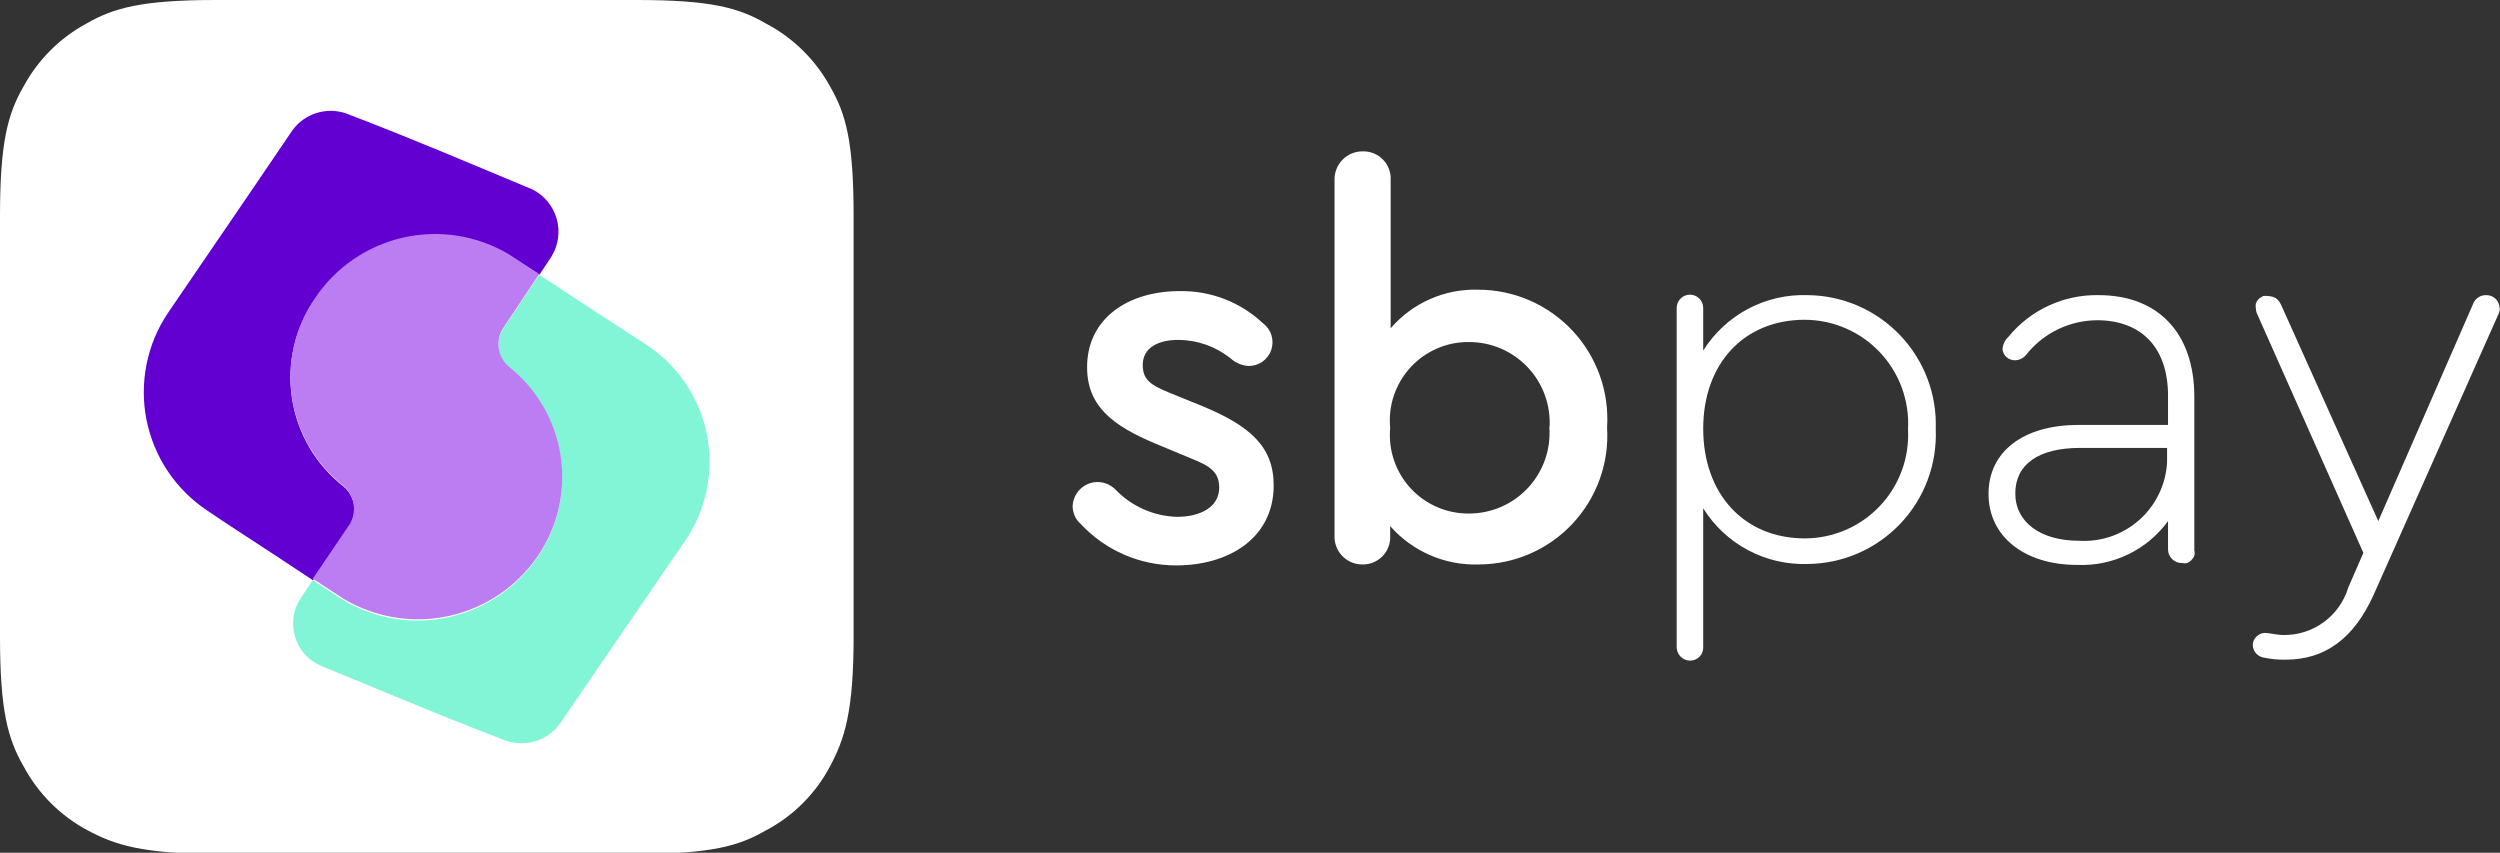 <svg width="258" height="88" viewBox="0 0 258 88" fill="none" xmlns="http://www.w3.org/2000/svg">
<rect x="0" y="0" width="258" height="88" fill="#333333" stroke="none"/>
<g clip-path="url(#clip0_102_3)">
<path d="M79.076 2.444C76.242 0.807 73.431 0 65.661 0H22.311C14.662 0 11.729 0.807 8.895 2.444C6.167 3.927 3.926 6.169 2.444 8.898C0.806 11.733 0 14.667 0 22.318V65.682C0 73.333 0.806 76.267 2.444 79.102C3.94 81.894 6.226 84.181 9.017 85.678C11.852 87.193 14.662 88.122 22.433 88.122H65.661C73.431 88.122 76.242 87.316 79.076 85.678C81.878 84.196 84.168 81.904 85.65 79.102C87.165 76.267 88.093 73.456 88.093 65.682V22.318C88.093 14.544 87.287 11.733 85.65 8.898C84.135 6.152 81.85 3.908 79.076 2.444Z" fill="white"/>
<path d="M35.457 50.209C32.582 47.967 30.675 44.707 30.13 41.101C29.584 37.495 30.441 33.817 32.525 30.825C34.651 27.654 37.914 25.422 41.638 24.589C45.363 23.757 49.265 24.387 52.538 26.351L55.666 28.356L56.913 26.473C57.266 25.898 57.496 25.255 57.588 24.586C57.681 23.917 57.634 23.236 57.45 22.586C57.267 21.936 56.95 21.331 56.521 20.81C56.092 20.288 55.56 19.861 54.958 19.556C47.627 16.5 42.739 14.398 35.726 11.709C34.737 11.366 33.665 11.35 32.667 11.662C31.668 11.975 30.796 12.599 30.179 13.444C29.91 13.86 23.361 23.491 17.35 32.267C16.266 33.872 15.511 35.676 15.129 37.575C14.746 39.474 14.743 41.43 15.12 43.33C15.498 45.23 16.247 47.037 17.326 48.645C18.405 50.254 19.792 51.633 21.406 52.702C23.19 53.925 25.927 55.684 28.346 57.273L32.305 59.889L36.142 54.193C36.512 53.554 36.647 52.805 36.522 52.077C36.397 51.349 36.02 50.688 35.457 50.209Z" fill="#6100D1"/>
<path d="M66.614 35.518C64.805 34.32 62.069 32.584 59.674 30.996L55.642 28.356L51.854 34.051C51.494 34.67 51.363 35.396 51.484 36.102C51.604 36.808 51.969 37.449 52.514 37.913C55.389 40.193 57.295 43.477 57.849 47.105C58.402 50.733 57.561 54.436 55.495 57.469C53.353 60.627 50.087 62.848 46.363 63.68C42.639 64.511 38.739 63.889 35.457 61.942L32.281 59.864L31.059 61.698C30.673 62.268 30.417 62.916 30.307 63.596C30.197 64.276 30.237 64.971 30.423 65.634C30.609 66.297 30.937 66.912 31.384 67.435C31.832 67.958 32.388 68.378 33.014 68.665C40.345 71.671 45.232 73.773 52.221 76.438C53.209 76.781 54.282 76.797 55.28 76.484C56.279 76.172 57.151 75.547 57.768 74.702C58.061 74.287 64.61 64.68 70.621 55.929C71.733 54.337 72.512 52.538 72.913 50.638C73.314 48.738 73.327 46.777 72.953 44.871C72.579 42.966 71.825 41.156 70.736 39.549C69.647 37.942 68.245 36.571 66.614 35.518Z" fill="#81F5D6"/>
<path d="M55.495 57.396C57.566 54.364 58.411 50.66 57.858 47.03C57.304 43.4 55.394 40.116 52.514 37.84C51.969 37.376 51.604 36.734 51.484 36.029C51.363 35.323 51.494 34.597 51.854 33.978L55.642 28.282L52.538 26.253C49.261 24.298 45.359 23.674 41.635 24.511C37.912 25.348 34.651 27.581 32.525 30.751C30.441 33.744 29.584 37.422 30.13 41.028C30.675 44.634 32.582 47.894 35.457 50.136C36.002 50.611 36.366 51.26 36.486 51.973C36.606 52.686 36.476 53.419 36.117 54.047L32.281 59.718L35.457 61.796C38.73 63.75 42.624 64.383 46.347 63.565C50.07 62.748 53.342 60.541 55.495 57.396Z" fill="#BC7CF2"/>
<path d="M111.528 54.071C111.261 53.837 111.048 53.547 110.905 53.222C110.761 52.897 110.691 52.544 110.697 52.189C110.735 51.527 111.024 50.905 111.506 50.451C111.987 49.996 112.625 49.743 113.287 49.744C113.977 49.756 114.635 50.036 115.12 50.527C116.781 52.256 119.053 53.265 121.449 53.338C123.893 53.338 125.823 52.336 125.823 50.307C125.823 48.278 124.21 47.862 122.011 46.933L119.25 45.784C114.9 43.951 112.188 41.971 112.188 37.889C112.188 32.878 116.391 30.042 121.742 30.042C124.934 29.984 128.021 31.177 130.344 33.367C130.76 33.678 131.066 34.114 131.217 34.611C131.368 35.108 131.357 35.64 131.186 36.131C131.014 36.621 130.691 37.044 130.263 37.338C129.834 37.633 129.324 37.783 128.805 37.767C128.12 37.711 127.475 37.427 126.972 36.96C125.447 35.754 123.564 35.091 121.62 35.078C119.47 35.078 117.93 35.909 117.93 37.669C117.93 39.429 119.03 39.869 121.522 40.871L124.113 41.922C129 43.951 131.444 46.102 131.444 50.087C131.444 55.538 126.801 58.349 121.4 58.349C119.549 58.356 117.716 57.98 116.017 57.243C114.318 56.507 112.789 55.427 111.528 54.071Z" fill="white"/>
<path d="M165.85 44.122C165.963 45.931 165.706 47.744 165.093 49.449C164.481 51.155 163.526 52.717 162.288 54.041C161.05 55.364 159.555 56.42 157.894 57.144C156.233 57.868 154.442 58.245 152.63 58.251C150.905 58.311 149.188 57.987 147.603 57.302C146.018 56.617 144.605 55.589 143.466 54.291V55.269C143.49 55.652 143.434 56.036 143.304 56.397C143.173 56.758 142.97 57.089 142.706 57.368C142.443 57.648 142.125 57.87 141.773 58.022C141.42 58.174 141.04 58.252 140.656 58.251C140.264 58.262 139.874 58.191 139.51 58.044C139.147 57.898 138.817 57.677 138.542 57.398C138.267 57.118 138.052 56.785 137.912 56.418C137.771 56.052 137.707 55.661 137.724 55.269V18.602C137.71 18.211 137.777 17.822 137.919 17.457C138.061 17.092 138.276 16.76 138.55 16.481C138.824 16.202 139.152 15.982 139.515 15.834C139.877 15.686 140.265 15.613 140.656 15.62C141.044 15.613 141.429 15.685 141.788 15.834C142.146 15.983 142.47 16.205 142.739 16.485C143.007 16.765 143.215 17.098 143.348 17.462C143.482 17.827 143.539 18.215 143.515 18.602V33.88C144.63 32.583 146.02 31.553 147.585 30.863C149.149 30.174 150.848 29.843 152.557 29.896C154.381 29.898 156.186 30.275 157.859 31.003C159.532 31.731 161.038 32.795 162.284 34.128C163.53 35.462 164.489 37.037 165.103 38.756C165.716 40.474 165.97 42.301 165.85 44.122ZM159.912 44.122C159.982 42.99 159.82 41.856 159.435 40.79C159.051 39.723 158.452 38.746 157.676 37.92C156.9 37.093 155.963 36.434 154.923 35.983C153.883 35.532 152.762 35.299 151.628 35.298C150.491 35.282 149.363 35.507 148.318 35.957C147.273 36.407 146.335 37.072 145.565 37.91C144.794 38.747 144.209 39.738 143.848 40.816C143.486 41.895 143.356 43.038 143.466 44.171C143.364 45.3 143.499 46.438 143.864 47.511C144.229 48.584 144.815 49.568 145.584 50.4C146.354 51.232 147.289 51.893 148.331 52.34C149.372 52.787 150.495 53.011 151.628 52.996C152.775 52.993 153.909 52.752 154.959 52.289C156.008 51.827 156.951 51.152 157.727 50.306C158.502 49.462 159.095 48.465 159.467 47.38C159.839 46.294 159.982 45.144 159.888 44L159.912 44.122Z" fill="white"/>
<path d="M199.768 44.293C199.843 46.083 199.558 47.869 198.929 49.545C198.3 51.222 197.34 52.755 196.107 54.053C194.873 55.35 193.391 56.387 191.749 57.099C190.107 57.812 188.338 58.188 186.548 58.202C184.406 58.274 182.282 57.782 180.391 56.773C178.499 55.765 176.906 54.277 175.771 52.458V66.758C175.781 66.942 175.753 67.127 175.689 67.301C175.624 67.474 175.525 67.632 175.396 67.765C175.268 67.898 175.113 68.004 174.942 68.074C174.771 68.145 174.588 68.179 174.403 68.176C174.22 68.172 174.039 68.133 173.872 68.06C173.704 67.987 173.552 67.882 173.425 67.75C173.298 67.619 173.198 67.463 173.131 67.293C173.064 67.123 173.031 66.941 173.034 66.758V31.778C173.034 31.415 173.179 31.067 173.435 30.81C173.692 30.553 174.04 30.409 174.403 30.409C174.766 30.409 175.114 30.553 175.371 30.81C175.627 31.067 175.771 31.415 175.771 31.778V36.178C176.909 34.364 178.504 32.88 180.395 31.876C182.286 30.872 184.408 30.383 186.548 30.458C188.332 30.473 190.094 30.846 191.731 31.554C193.369 32.263 194.847 33.292 196.08 34.582C197.312 35.872 198.274 37.396 198.907 39.064C199.541 40.732 199.833 42.51 199.768 44.293ZM196.909 44.293C196.988 42.843 196.772 41.391 196.273 40.027C195.774 38.663 195.003 37.415 194.006 36.358C193.009 35.302 191.808 34.459 190.475 33.882C189.143 33.304 187.707 33.005 186.255 33C179.974 33 175.771 37.522 175.771 44.245C175.771 50.967 179.974 55.562 186.255 55.562C187.701 55.561 189.133 55.265 190.462 54.694C191.791 54.122 192.99 53.286 193.986 52.237C194.983 51.188 195.755 49.947 196.258 48.59C196.76 47.233 196.982 45.788 196.909 44.342V44.293Z" fill="white"/>
<path d="M226.453 40.944V56.809C226.502 56.985 226.502 57.171 226.453 57.347C226.393 57.515 226.292 57.667 226.159 57.787C226.041 57.927 225.89 58.036 225.719 58.104C225.542 58.141 225.359 58.141 225.182 58.104C224.996 58.108 224.811 58.074 224.638 58.006C224.464 57.938 224.306 57.836 224.172 57.706C224.039 57.577 223.931 57.423 223.857 57.252C223.783 57.081 223.743 56.897 223.74 56.711V53.778C222.672 55.243 221.259 56.423 219.627 57.212C217.994 58.001 216.192 58.374 214.381 58.3C208.907 58.3 205.217 55.367 205.217 50.967C205.217 46.567 208.858 43.853 214.479 43.853H223.74V40.822C223.74 35.933 221.052 33.049 216.409 33.049C214.996 33.057 213.602 33.384 212.333 34.006C211.063 34.628 209.951 35.529 209.078 36.642C208.936 36.808 208.76 36.942 208.562 37.035C208.364 37.128 208.148 37.177 207.93 37.18C207.613 37.181 207.307 37.064 207.072 36.852C206.837 36.639 206.689 36.347 206.659 36.031C206.693 35.545 206.911 35.09 207.27 34.76C208.395 33.384 209.817 32.282 211.43 31.537C213.043 30.792 214.804 30.423 216.58 30.458C222.714 30.458 226.453 34.369 226.453 40.944ZM223.642 47.715V46.224H214.674C210.349 46.224 207.979 47.935 207.979 50.918C207.979 53.9 210.593 55.807 214.552 55.807C215.681 55.876 216.812 55.721 217.881 55.352C218.95 54.982 219.935 54.405 220.78 53.653C221.625 52.901 222.313 51.989 222.804 50.97C223.295 49.951 223.58 48.845 223.642 47.715Z" fill="white"/>
<path d="M258 31.778C257.987 31.988 257.938 32.195 257.853 32.389L244.951 61.404C242.898 65.927 239.917 68.078 235.885 68.078C235.113 68.092 234.343 68.018 233.588 67.858C233.288 67.802 233.015 67.646 232.815 67.415C232.615 67.184 232.5 66.892 232.488 66.587C232.484 66.422 232.515 66.259 232.578 66.108C232.641 65.956 232.736 65.82 232.855 65.707C233.086 65.466 233.401 65.325 233.735 65.316C234.174 65.316 235.005 65.535 235.665 65.535C237.156 65.552 238.612 65.085 239.815 64.203C241.018 63.322 241.903 62.074 242.336 60.647L243.9 57.053L232.977 32.487C232.869 32.283 232.81 32.057 232.806 31.827C232.769 31.657 232.769 31.482 232.806 31.313C232.875 31.142 232.974 30.985 233.099 30.849C233.239 30.729 233.395 30.63 233.564 30.555C233.733 30.521 233.907 30.521 234.077 30.555C234.371 30.561 234.658 30.645 234.908 30.8C235.131 30.984 235.307 31.218 235.421 31.484L245.44 53.778L255.214 31.387C255.313 31.106 255.499 30.864 255.746 30.697C255.992 30.53 256.285 30.446 256.583 30.458C256.763 30.454 256.943 30.488 257.11 30.555C257.278 30.623 257.43 30.724 257.558 30.851C257.685 30.979 257.786 31.131 257.854 31.299C257.921 31.466 257.954 31.646 257.951 31.827L258 31.778Z" fill="white"/>
</g>
<defs>
<clipPath id="clip0_102_3">
<rect width="258" height="88" fill="white"/>
</clipPath>
</defs>
</svg>
